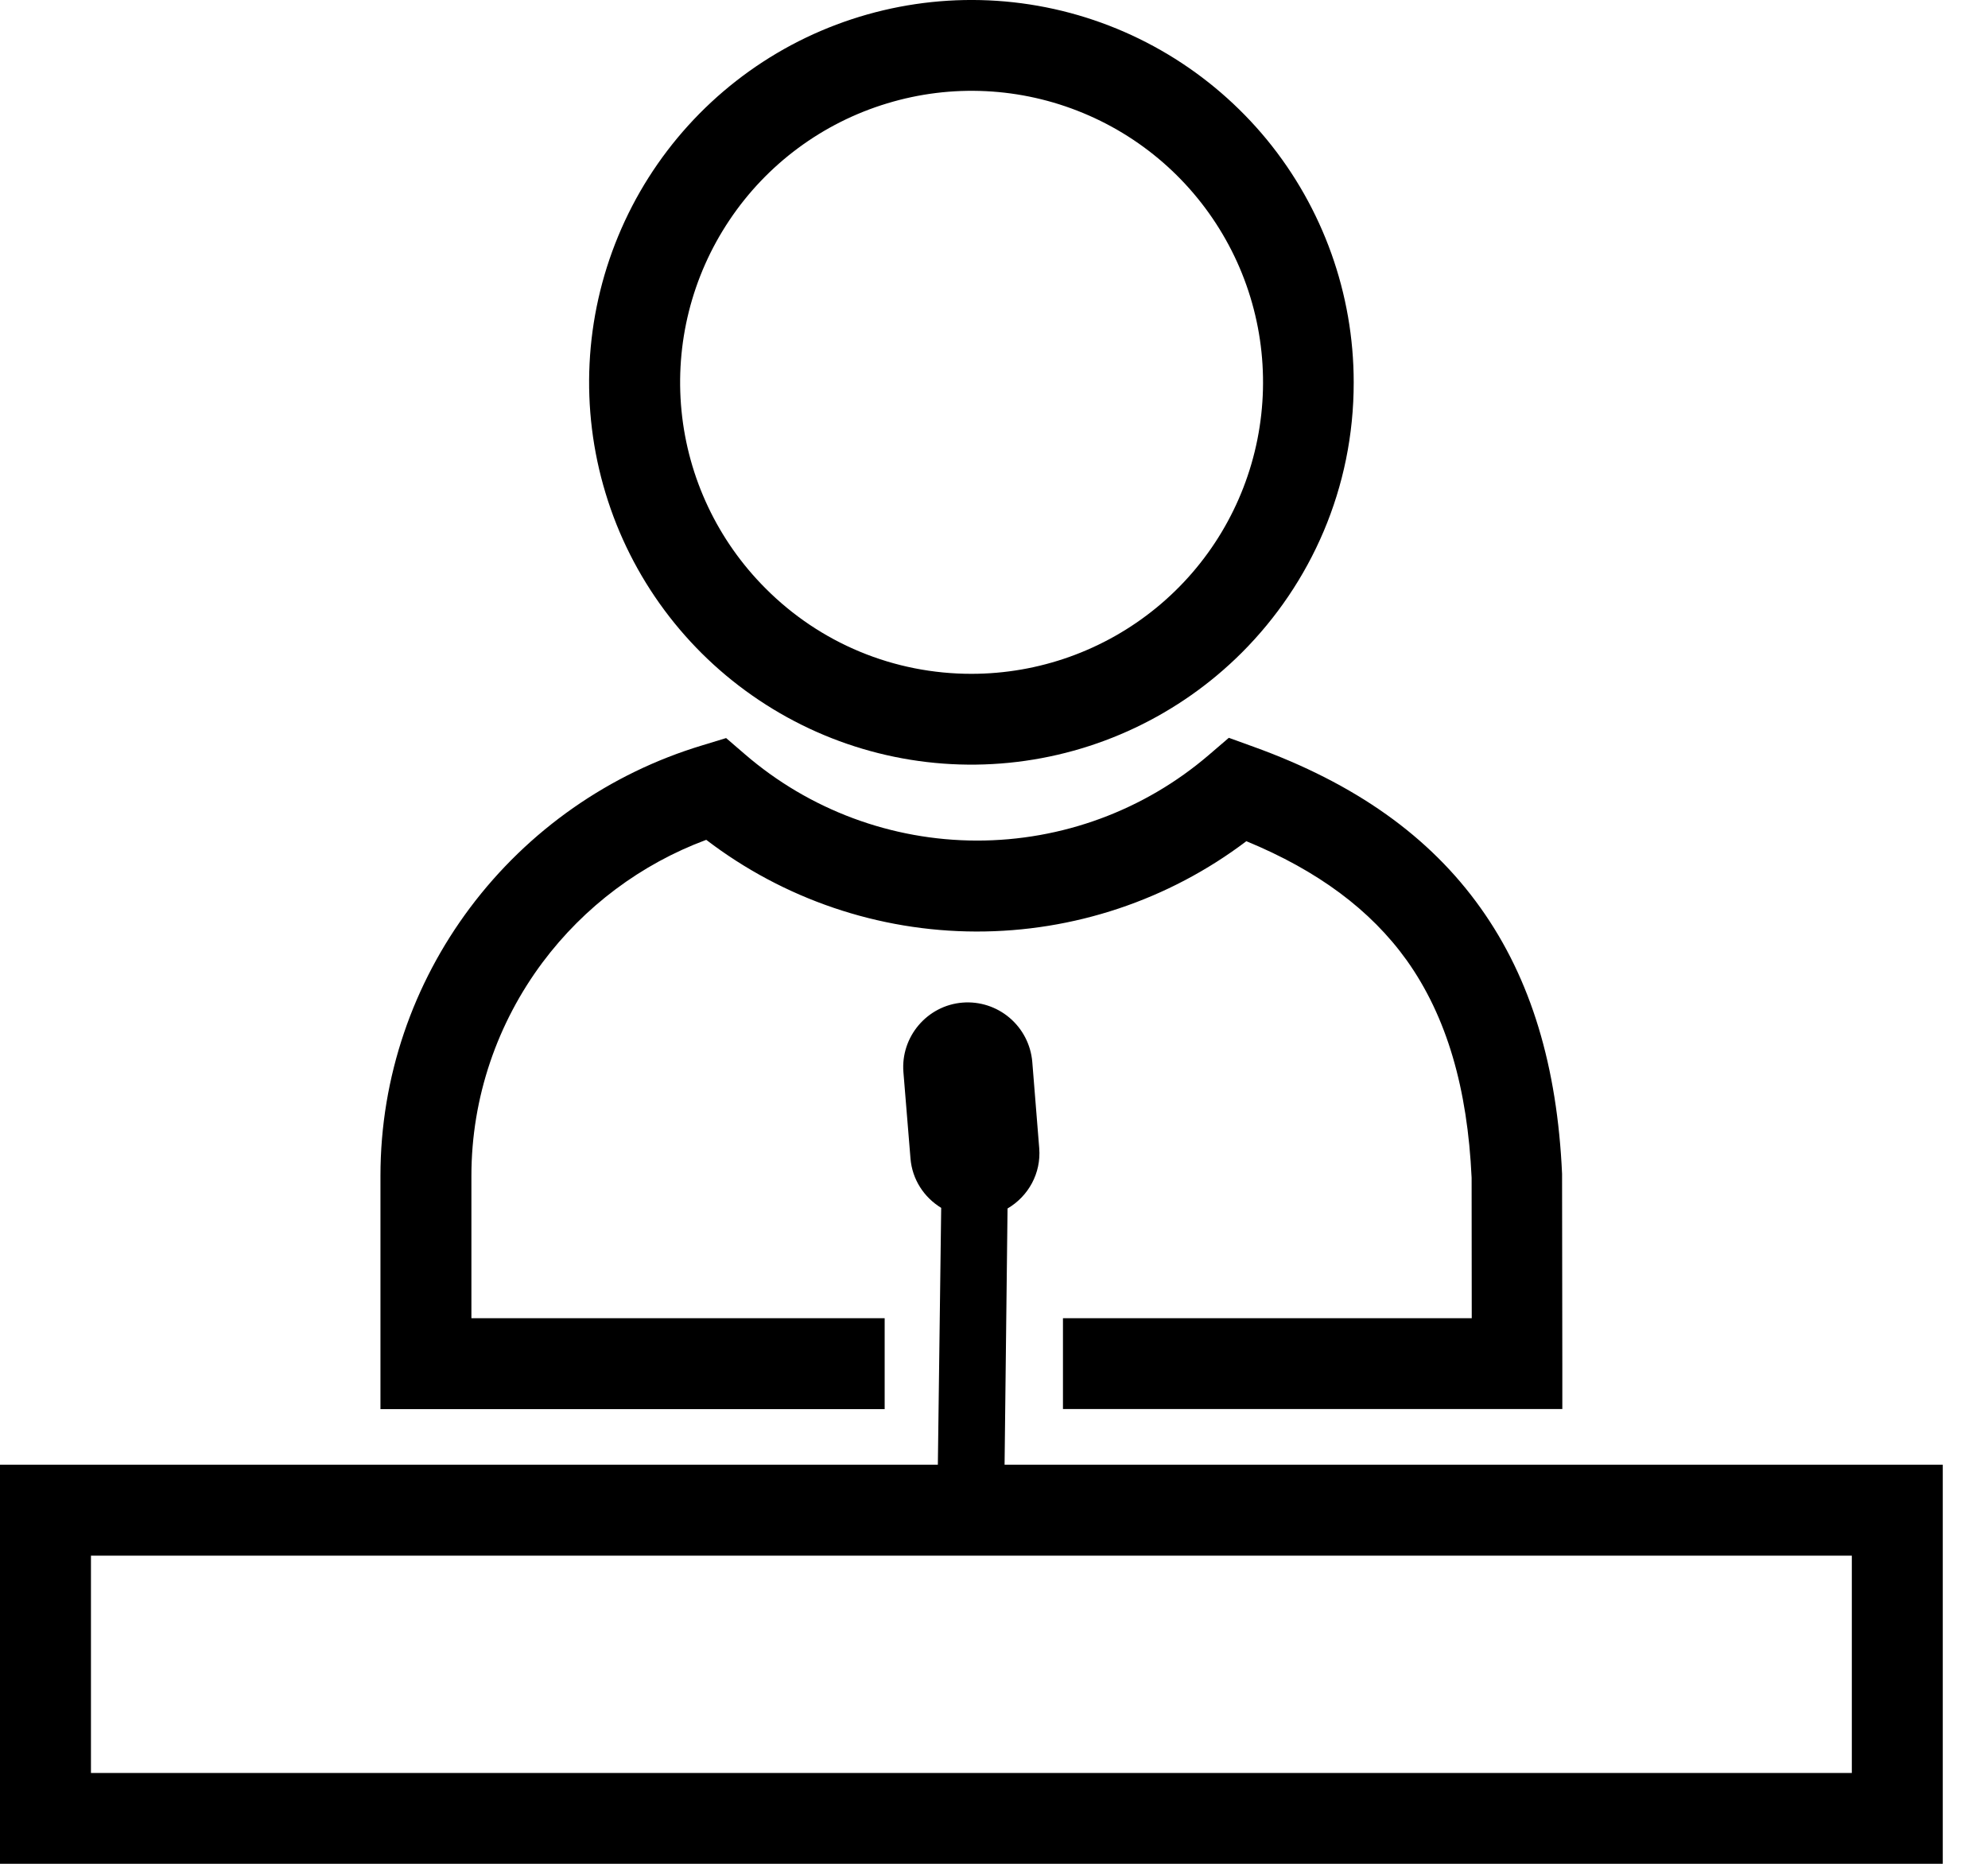 <svg width="16" height="15" viewBox="0 0 16 15" fill="none" xmlns="http://www.w3.org/2000/svg">
<path d="M7.818 5.423C8.361 5.423 8.887 5.235 9.307 4.891C9.727 4.547 10.014 4.068 10.12 3.536C10.226 3.003 10.145 2.451 9.889 1.972C9.633 1.493 9.22 1.118 8.718 0.91C8.217 0.702 7.659 0.674 7.14 0.832C6.62 0.989 6.171 1.322 5.87 1.773C5.568 2.224 5.432 2.766 5.485 3.306C5.538 3.846 5.777 4.351 6.161 4.735C6.378 4.953 6.636 5.127 6.921 5.245C7.205 5.363 7.51 5.423 7.818 5.423ZM9.994 5.253C9.49 5.756 8.828 6.069 8.12 6.139C7.411 6.209 6.701 6.031 6.109 5.635C5.517 5.24 5.08 4.651 4.874 3.97C4.667 3.289 4.703 2.557 4.976 1.899C5.248 1.242 5.74 0.699 6.368 0.363C6.996 0.028 7.721 -0.08 8.419 0.059C9.117 0.198 9.745 0.575 10.197 1.125C10.648 1.675 10.895 2.365 10.895 3.077C10.896 3.927 10.551 4.696 9.994 5.253Z" fill="black"/>
<path d="M10.031 6.77C9.405 7.244 8.64 7.499 7.855 7.497C7.07 7.495 6.308 7.236 5.684 6.759C5.159 6.954 4.702 7.297 4.367 7.745C4.005 8.23 3.794 8.828 3.794 9.464V10.609H7.12V11.341H3.062V9.463C3.062 8.664 3.327 7.915 3.782 7.307C4.25 6.682 4.906 6.223 5.654 5.998L5.844 5.94L5.995 6.07C6.514 6.518 7.176 6.764 7.861 6.765C8.546 6.766 9.209 6.522 9.729 6.076L9.89 5.938L10.089 6.01C10.907 6.305 11.507 6.732 11.916 7.307C12.324 7.879 12.533 8.586 12.572 9.447V9.463L12.574 10.975V11.34H8.555V10.609H11.845L11.844 9.479C11.811 8.761 11.645 8.183 11.322 7.729C11.031 7.323 10.606 7.007 10.031 6.77Z" fill="black"/>
<path d="M14.904 12.52H0.732V14.269H14.904V12.52ZM0.366 11.788H15.636V15H0V11.788H0.366Z" fill="black"/>
<path fill-rule="evenodd" clip-rule="evenodd" d="M7.575 9.721C7.436 9.636 7.342 9.492 7.328 9.325L7.271 8.629C7.248 8.345 7.461 8.092 7.747 8.069C7.884 8.058 8.02 8.102 8.125 8.191C8.231 8.281 8.296 8.408 8.308 8.545L8.364 9.241C8.38 9.441 8.278 9.627 8.109 9.726L8.085 11.797H7.548L7.575 9.721Z" fill="black"/>
</svg>
